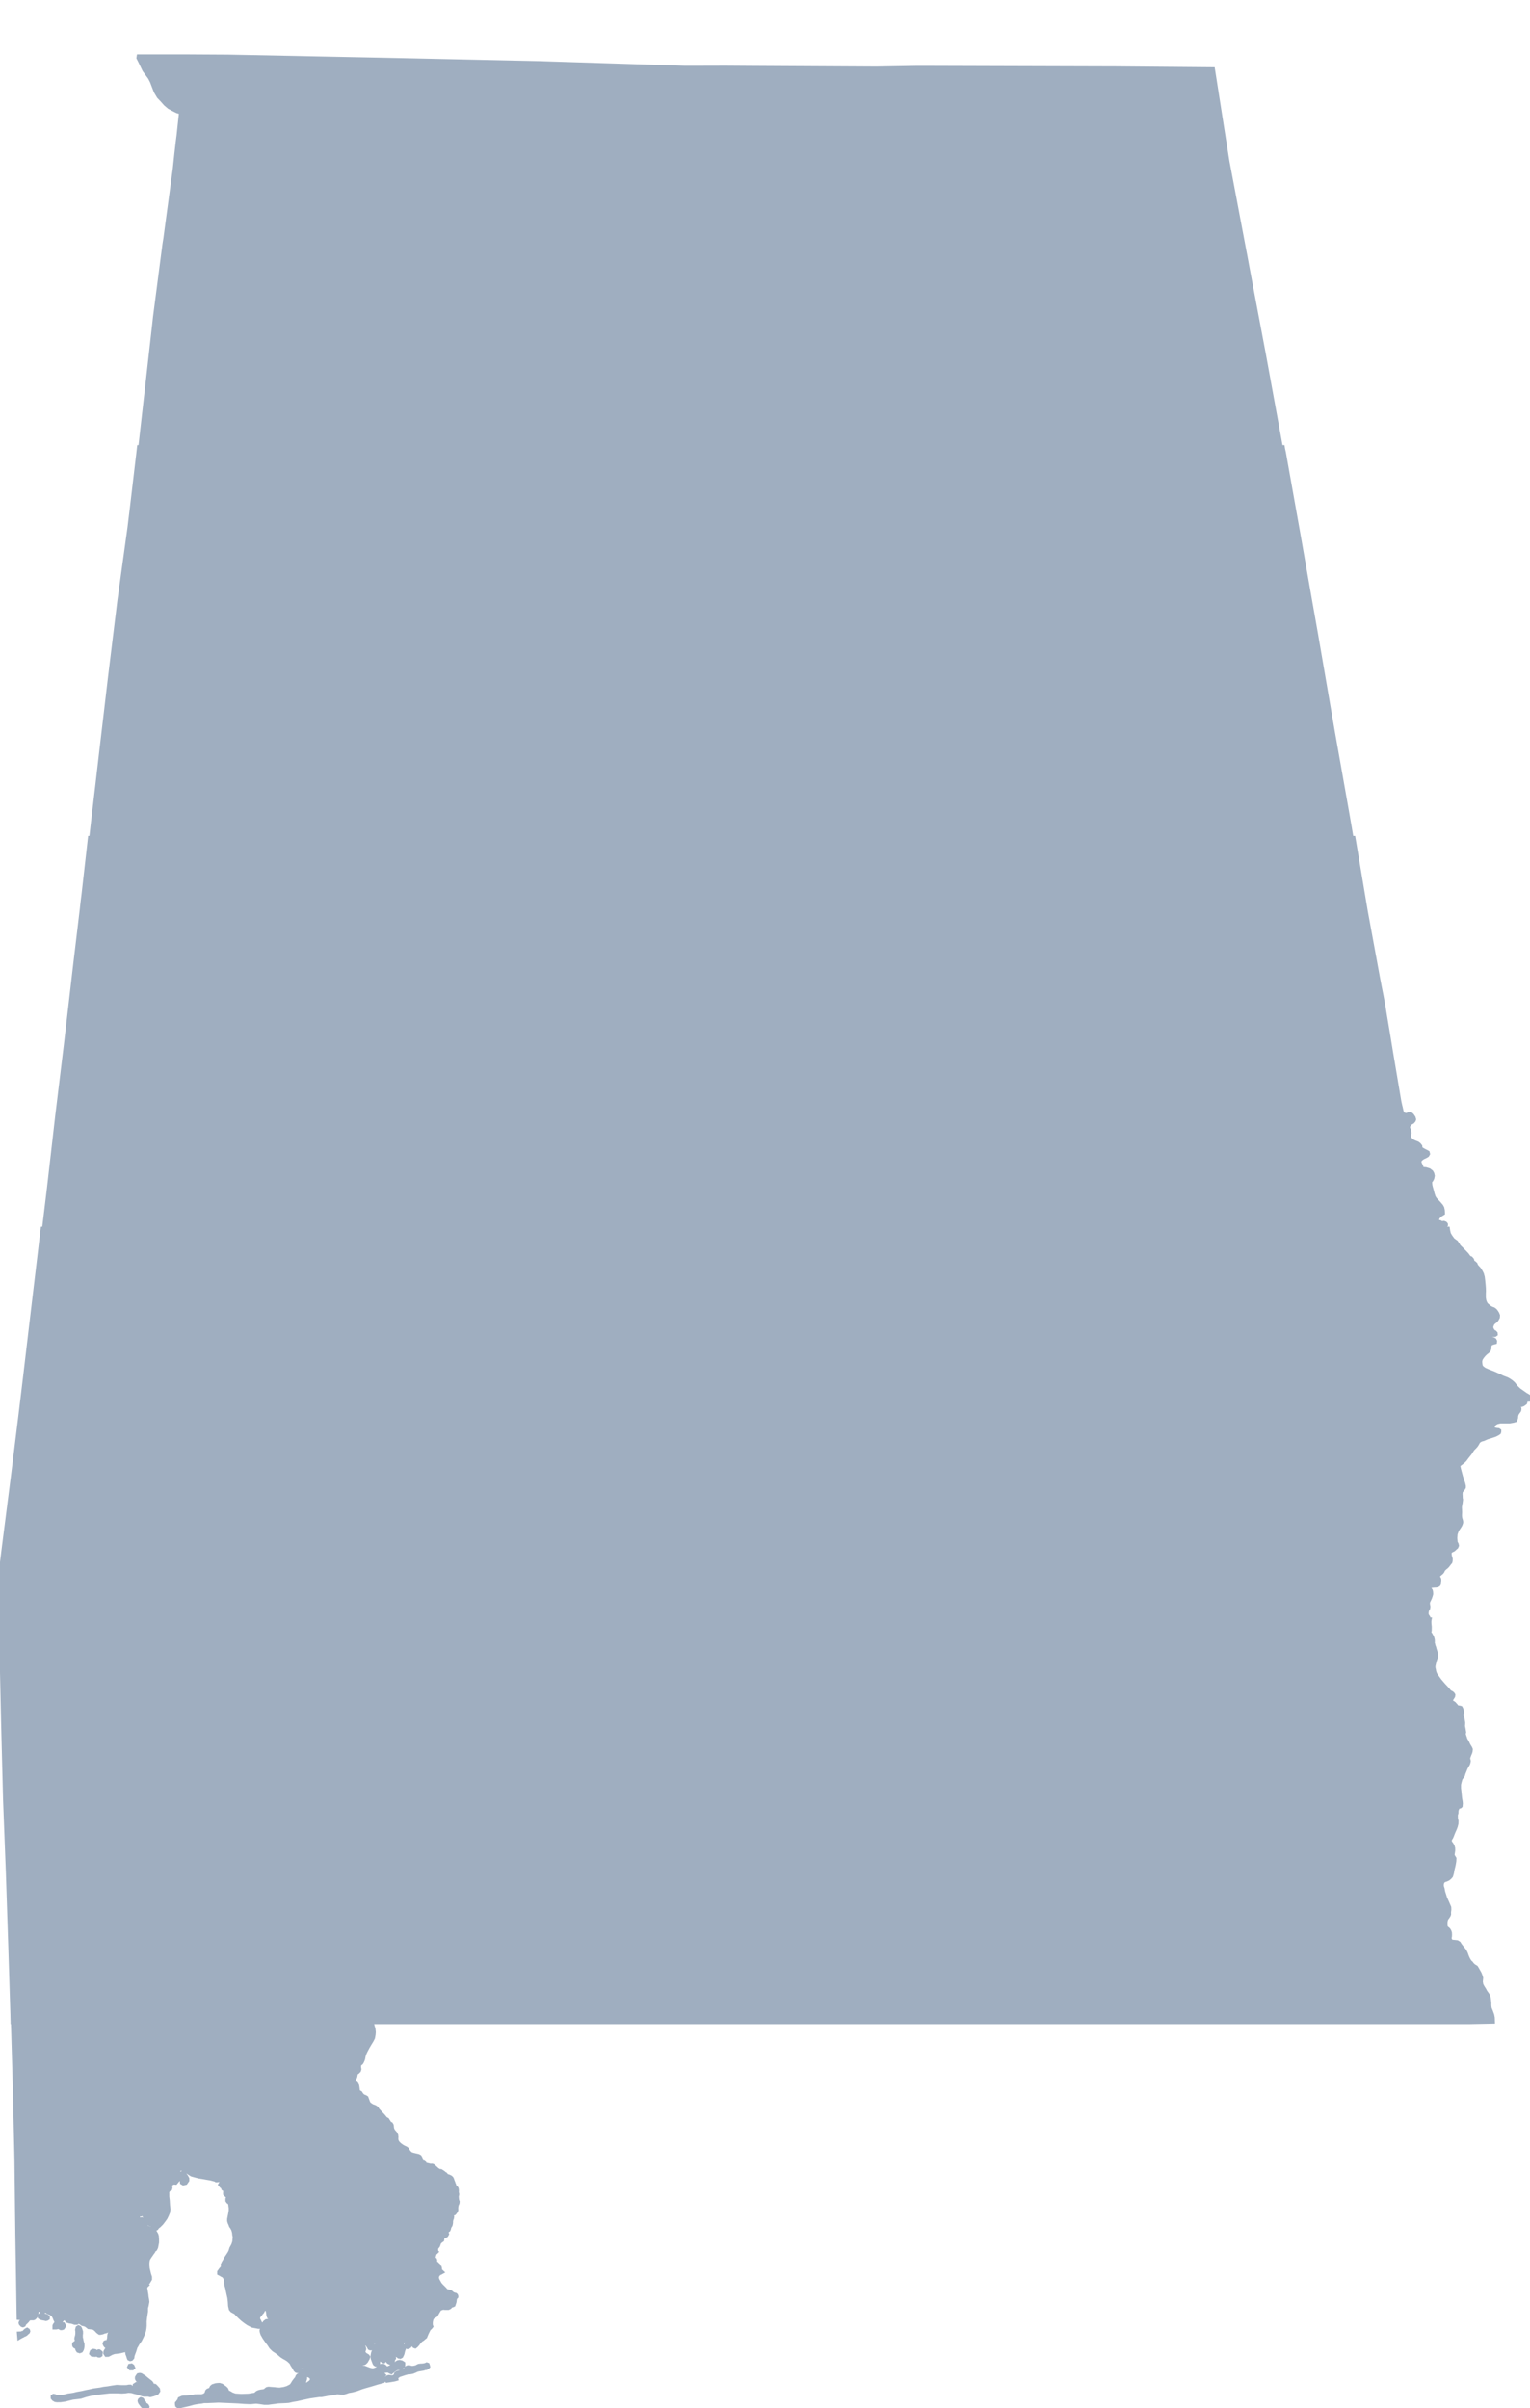 <svg xmlns="http://www.w3.org/2000/svg" width="3378.594" height="5317.875"><path stroke="#9FAEC0" stroke-width="10" d="m306.75 0-.437 2.875 2.5 4.906.5.907 10 20.687 7.093 9.688 5.188 7.125 4.594 9 3.625 9.593 4.687 12.094 6.594 11.094 7.219 7.5 7.593 8.594 8 6.812 8 4.313 9.594 4.875 8.906 2.5-1 9.406-4.5 42-2 15.594-3 26.218-3.406 32.188-15.812 116.906-4.782 35.906-2.094 13.094-7.406 57-13.5 103.813-2.719 24.687-15.875 140.688-2.218 19.218-14.594 128.72h2524.688l-1.782-11.626L2817 803.281l-26.406-144.406-22.688-120.094-13.312-70.718-5.188-28.094-2.312-12-37.282-197.188-10.406-65.812L2678 28.469l-221.187-1.906H2441l-407.187-1.188h-7.126l-91.78 1.594-273.594-1.5-59-.406-48.626.125h-43.593l-297.688-9.5-11.906-.407-4.906-.218-348.281-7.594-9-.188-142-2.812-42.22-.906-13.687-.282L503.5.563l-84.406-.5L417.313 0z" style="fill:#9faec0" transform="translate(0 125)"/><path stroke="#9FAEC0" stroke-width="10" d="m307.5 888-1.5 13.281-13.594 115.094-4.094 33.813-1.718 14.375-22.5 162.718-20.188 165-.718 5.907-18.782 159.593-8.5 73.094-10.718 91.094-6.094 54.062h2789.125l-3.907-23.156-4.624-27.594-5.782-32.906-31.312-176.594-2.094-12.093-35.187-204.313-11.72-66.094-13-74-12.687-72.593-10-55.907-23.406-131.406-1.812-8-.5-3.375z" style="fill:#9faec0" transform="translate(0 100)"/><path stroke="#9FAEC0" stroke-width="10" d="m199.094 1776.031-13 114.938-1.094 9.594-1.906 15.125-2 18.093-14.406 120.688-19.5 168.094-1.094 9.218-8.594 70.782-10.5 86.312-18.5 161.313-13.75 113.875h3101.938l-.188-1.375.313-3.125.093-1.5-.406-5.5-1.5-3.094-2.094-2.5-3.093-2.781-1-1.813-1-3.5 1.093-3.312 2-3.094 1.5-2.188-.093-1.406-1.407-1.594-2.593-1-3.313.407-2.812-.407-2.376-1.5-2.218-.5-1.907-.812-2.093-1.5-1.094-2 .5-2.781 1.594-4 4.593-5 6.626-4.125-.313-5.782-1.187-5.5-2.126-3.906-5.5-6.406-7.78-8.188-3.407-5.093-2.312-7-2.376-9-1.718-6-.907-3.813-.5-4.687-.093-3.5.906-2.625 1.812-1.782 2-4 1-5.093-1-4.5-2-3.625-4.625-3.594-7.28-2.281-8.72-.72-1.187-3.5-.688-2.5-1.5-3-1.625-3.5-1-3.093.5-3 1.625-3 2.5-2.094 3.5-2.593 3.188-1.407 3.812-1.906 2.5-1.594 1.5-2.593-.625-2.5-2.593-1.5-3.094-1.5-4.188-2.22-3.218-1.905-1.782-1.5-1-1-.5-4.5-2.718-3.375-3.094-2.407-7-2.812-6.094-3-3.719-4.188-1.593-2.5-1.188-3.5.281-3.5 1.125-3.5-.218-3.718-.594-3-1.688-2.875-.625-4.125.313-3 2.312-3 1.594-2.188 2.5-2.094 3.5-1.812 2.5-3 .594-2-1-3.5-3.094-4.594-2-2-2.594-1-3.125.5-2 1.5h-3.593l-5.094-1-3.188-2.594-1.906-5-2-9.093-.312-.907-2.407-10.593-5.5-32.407-10.875-64.5-2.406-14.312-5.594-34.281-9.718-58.125-.688-5.282-5.094-27.093-3.218-16.125-4.5-23.5-26.907-146.5-26.968-160.532z" style="fill:#9faec0" transform="translate(0 75)"/><path stroke="#9FAEC0" stroke-width="10" d="m94.75 2664.063-3.156 26-2.781 23.625-19.407 163.28-13.094 110.813-6.218 51.782-4.688 38.812-15.593 126.313-20.907 163.78L0 3440.376l.188 9.313 1.218 82.187.594 20.188h3154.344l.25-1.375.094-8-1-9.72-1-7-1-3.593-1.282-1.906-1.812-2.594-1-4.094.5-5 .5-2.593 1.719-2.907.875-1.593.5-3.5-.5-2.625-.5-3v-4.094l1-2.406 1.5-3.094 2.125-4.594 1.593-4.687.907-3.5-.22-4.125-.593-3-1.594-2.5-1.593-2.375-.625-3.125.906-2 2-1.094 4.312-.406 3.907-.375 4.5-.22 3.093-.593 2-1.094.782-1.218.5-4.375.5-3.22-.188-2.905-.812-1.688-2-1.5-.875-1.187-.72-1.813 1-1.687 2.095-1.313 2-2.094 2.406-1.906 2.5-2.187 1.906-2.625.906-2.5 2-2.375 2.594-2.5 2.594-2 2.219-2.125 2.5-3.094 1.875-2.594 2.5-2.906.625-2.5.094-4.281-.72-2.22-.5-1.593-.28-1.312-.813-3.875-.187-4.625 1.28-2.782 3.126-2.406 4.594-2.187 3.406-3.22 2.687-2.28 1.188-2.907-.688-3-2.093-3.406-.907-9.906.313-4.781.094-.813.281-3.812 2.406-6.782 2.5-4.593 2.094-3 3-4.625 1.406-3.094.907-3.094-.094-2.5-.594-2.5-1.125-3.5-.688-4.594-.094-3.5.281-6.093-.187-5.5-.313-6.125 1.72-9.688.593-4.812.187-1.782-.593-2.5-.188-5-.219-5.093.407-5.125 2.312-3.282 3-3.593 1.5-2.5.094-2.5-1-4.407-.187-.906-5-14.906-4.625-17.281-1.5-7 1.625-3.625 3.5-2.5 5.5-4.375 3.875-3.72 4.406-6 6.906-8.593 3.313-5.187 2-3.125 1.875-2.094 2.812-2.781 3.094-3.407 2.5-3.718 1.906-3.594 1.688-2.406 2.219-1.782 4-2.093 4.5-1.125 8.187-3.594 9.719-3 7.375-2.5 3.5-1.688 3-1.593 2.406-1.813.5-2v-1.406l-1.5-1.094-2.094-.187-3.093-.407-2.094-.5-2.906-.5-1.5-2-1.407-2.812.907-3.781 1.5-3 2.906-3 4.781-2.5 7.094-1.625h20.906l8.219-1.5 3.687-1.094.907-2.094.906-3 .094-3.406.5-1.781.593-2.22 1-2.28 2-2.813 2.594-3.5.5-2.5v-1.5l-1-1.094-3.594-.5-2 .5-1.406-.094-1.594-1-.094-2 1.5-2.906 2.594-2h4.906l3.094.406 2.188.094 3.125-1 2.5-1.593 2.593-2 .407-1.313.78-2.406 2.813-3.906 1.5-.594 2.094-.094 1.5 1 1.094-.313.906-1.28.094-1.22-2.281-2.28-3.313-2.22-4.593-2.593-5.594-4-8.719-6.094-6.594-6.313-6.093-7.78-4.594-4.095-4.719-3.218-4-2.282-4.906-1.906-5.781-2.219-8.219-4-11.375-5.093-11.906-4.594-8.313-3.688-5.187-3.812-3-3.594-1-6-.5-5.094 1.5-6 3.5-5.218 3.906-4.688 1.781-1.719 2.719-2.5 2.875-2.093 3-3.188 1.125-3.406v-3.5l.594-3.688 1.5-2.406 2.5-2.5 2.406-.406 3.5-1.188 1.781-.406.219-1.719-1.219-2.375-3-1.5-3.594-.312-3.593.594-2.094-.282-1-1.625-.125-3.5.906-2.593 2-2.094 3.813-.313 4.281-.5 3.625-.094 1.5-1.093-.125-1.5-1.594-1.813-3.594-2.094-2.5-3.5-2.093-5.093.5-4 1.593-4 1.313-2.5 2.875-2.688 4-2.906 2.5-3.594 1.812-3.406.313-4.094-1.625-4.125-2.094-3.281-2.687-3.406-3.313-2.407-4-1.406-4.687-2.594-3.594-3.093-4.125-3.5-2.5-4.5-1.594-4.594-1-6.594v-9.625l.219-4.781-.219-6.813-.5-6.5-.5-5.093-.5-5-1-7.907-1.094-3.687-.593-2.313-2.407-4.78-3.093-5.126-2.5-3-2.594-2.594-2.406-3.187-1.094-3-3.125-2.906-2.688-1.407-1.093-1.5-.313-2.093-.5-2-2.5-2.907-2.594-.906-2.593-2.375-3.5-4.906-5.094-5.406-4.813-4.907-3.906-3.906-4.094-4-3.187-5.281-2.719-4-3.281-2.313-4.125-3.093-5.281-7.313-3.407-5.781-1.687-7.094-.625-4.125z" style="fill:#9faec0" transform="translate(0 50)"/><path stroke="#9FAEC0" stroke-width="10" d="m2 3552.063 1.813 63.812 1.093 48.5L7.5 3781.969l4.188 164.312.312 9.594 6 156.406 5.313 161 1.187 39 3.906 126.594v1.219h3216.657l51.03-1.031-.28-8.094-1.22-6-2.78-7.688-2.813-6.812-.812-6.094v-6.406l-.5-4.5-.5-4.594-1-4-1.876-4.187-1.718-2.407-3-4.093-2.282-4.407-4.312-6.906-2.312-4.594-.376-.906-.218-2-.688-3.594.407-4.5.374-4.093-1.28-4.407-2-5.093-2.595-4.625-3-5.282-2.124-3.5-2.094-1.406-2.594-1.406-3.906-3.5-2.5-3.406-2.594-2.188-2.187-3.187-2.907-5.407-2.093-5.093-2-5.625-2.5-5-3.72-4.782-4-4.906-3-4-2.093-3.406-3.5-2.188-4.594-.5-5.093-.5-2.72-.312-2.093-1.406-1.687-3.5-1.126-3.5 1-3.375.22-3.813-.22-4.406-1-3.094-1.687-3-1.906-2-2.282-1.406-2.124-3-.688-2.594-.094-5.406.094-4.281 1-4.5 1.5-3 2.406-3.125 2.188-3.5.718-2.188-.124-4.406.718-5.688-.218-5-4.594-10.593-4.594-10.125-2-6.594-1.594-4.781-1-3.813-.906-5.187-1.187-3.5-.626-3.5.22-4 1.093-3.72 2-2.905 3.5-2 3.406-1 4.282-2 3.624-3.094 2.5-3 1.876-6.5 1.218-7.094.907-3.687.874-3.5.907-4.125 1.218-7.094.282-6.094-2.688-4.406-1.593-3.094.78-4.5.813-5.594-.094-5.093-.906-3.5-2-4.125-2.094-2.875-2-2.625-.5-4.094 1-3.5 2.094-3.094 1.781-4 1.72-4.594 2.093-5.093 2.5-5.5 2.094-5.5 1.5-6.125.218-5.375-1.218-4.625-.188-4-.094-5.094 1.281-4.188.313-6 .781-2.093 1-2.5 1.5-3.125 2-.5 2.625-.594 1-.906.5-5.094-.406-4.188-1.313-7.593-.78-8-.72-7.125-.78-6.594v-8.5l1-4.5 1.5-5.594 1.093-3.5 2.094-2.906 1.406-1.688 1.594-2.5 1.312-4.5 2.375-5.718 2.406-6 2.594-4.594 2.625-4.406.781-2.688.313-.906.406-2.594-.625-2.5-.781-2.906.906-3.688 1-2.5 1.281-3.5 1.22-2.593 1.093-3.625.406-4.094-1.5-3.406-3.5-5.594-3.312-6.906-3.407-5.688-1.5-4.687-1.687-5-.719-3.5.906-3.125-.593-3.5-.594-3.594-1.313-6.5.5-7.094-1-6-.5-3.594-1.28-3-.813-2.093v-3l1-3.5-.094-2.5-.594-4-1.125-3-1.094-2-2.687-.72-2.5-.093-1.5-.5-2.094-1.406-1.5-2-3.625-4.094-.781-.813-2.094-1.375-2.625-1.5-1.594-1.906-.594-3.094.907-2.5 2-3.125 1.906-3.093.375-2.782-1.094-1.812-2.094-1.906-1.906-.907-3.281-2-4.313-5.375-9.187-9.812-8.219-9.594-6.094-8.594-3.812-5.406-2.188-6-.593-3.812-1.094-4.5v-4.594l1.094-5 1.28-5.406 1-3.094.72-2.094 1.593-4.594.5-4.5-2.093-7.125-1.5-4.593-1-4-1.5-3.782-.594-3.125-1.125-2.375.312-3.625-.187-4.28-1.125-4.313-2.188-4.407-1.687-3-2.625-2-3.594-2-1.5-1.5-.5-1.375-.5-1.218.5-3.5 1.5-3.5 2.094-4.594 1.5-6.594 1.156-6.219z" style="fill:#9faec0" transform="translate(0 25)"/><path stroke="#9FAEC0" stroke-width="10" d="M28.406 4440.094v1.594l4.688 160.78 3 129.907.812 35.813 1.407 122.593.5 36.5v3.5l.78 49.688.72 43.219 1.093 71.375.407 23.5 3.593.312 2.094-1 2.5-1h1.5l2.094 1 2.5 2.5 2.093 1.5 2.5.5 1.5-.5 1.126-1-.126-1-1.5-1.5-2.5-1.5-.593-2.094 1.593-.5 2.5.5 1-1.5v-1.5l-1.5-1.5-.5-2.093 2-.5 1.5 1 1.626 1 1-.5 1.5-.5h1.5l1.093 1.5.5 2.093v1l-1.5 3.5.5 2.594h2l1.5-.594 2.094-2 2-3 .5-2.093.5-3.5v-2.625l1-3.5 3.5-1.5 4.094-.094 1 1.093 3.094 2 2.624.5h1l3-2.093h3.094l2 2.5 4.094 2.093 3.594 1.5 3.5 2 2.594 2.5 2.624 4.625 2 5 2.094 4.094v3l-1 2.594-2.094 2.5-1 2v3.094h2.594l3-.5 2.594-1.094 1.5-1.5 1-3 .5-3.094 1.5-3.5 3.094-4.594 2-1.5 2-1.625 1-1.5-.5-3-.5-2.093 1-2 2.594.5 2.5 1.5 2.125 2 2 3.093 1.5 2v1l-1 1-2 .5-1.5 1.125 1 1.5 4.593 1.5 6.094 1 5.594 2h4.094l2-1.625 2-.5h1.625l4.593 2.5 3 2.125 4.094 1 3.094 1 3.5 2.5 3.094 2.5 4.625.5 3.5.5 3.593 1 2.094 1.5 3.5 3.094 2.594 3 4.094 3h1.5l4.625-1 3.5-1.594 3.093-.5 2.5-1 1.594-1 3-1.5 3.594 1 3 2v1.5l-1 1-1.5 1-1 2.594-1 2.5-.5 4.094v3.5l-1 3.094-1 4-1.5 1.593-1 .5H233.5l-1 .5-1 2 1 2.625 1.5 2 2.094 1.5 2 1.5 1.5 2 .094 2.094-1.094 2.5-1.5 1h-2l-1.5 2.594-.5 3.5 2 3.094 3.594-.094 3-1.5 4.625-2.5 6.094-2.094 5.093-.5 7.594-1.094 8.219-2 1.5-1.5.5-3.125-1.625-2.5-2-1.5-1-2-1.594-2.594 1.094-2h2.5l2.5-.5 1.125-2.093 1-2.5 3 .5 2.094 3-.5 2.093-1.594 2.5-.5 2.5 1.594 1.594 2.5-.094 1.593-1 1.5-2 1-2.5v-3.094l1.5-4.093 3.5-.5 2.094 1 1 2.593v3l-.5 2.5-1 1.594-1 1-2 2.5-1.594 2.094-2.5 2.5-2 1-2.093.5-1.5 2.625-.5 3.5.5 3.094 1.593 4 1 3.593 1 2.5 2.094 1 2-.5 2.094-2.5.406-3.593 1.094-3.5 2.5-6.594 1.5-4.625 1.5-5.094 2-3 2.5-4.594 5.625-8.093 3.594-7.219 2.5-5.5 2.5-7.188 1-5.5.5-5.593v-6.094l-.094-3.5 1-8.719 2-13.187v-8.094l1.5-5 1.5-8.219-.5-4.5-1.125-6.094-.5-5.093-1-5.594-.594-4.5-1-3.625.5-2.5v-1.5l1.5-2.094 1.594-1.5-1.094-1-2-1h-1.5l-1.094-1v-1.5l2.094-1 2-.094 2.5.5 2.094-1.5 1.5-2.5 2.5-4.094v-4.5l-2-6.093-3.094-12.719-.594-6.594v-6.094l.5-4.5 1-4.093 3.5-5.625 3.594-5.094 2-3 2-2.5v-1.094l.5-1.5 2.094-1.5 2-1.5 2-4.094 2-10.593v-6.625l-.5-7.094-1.094-3.594-3.594-6.094-3-3-2.594-2-3-1-3.594-1.5h-2l-2.125-1.5-2-1.5-2.093-2.593-1.5-4.5-1.094-5.125-2.5-3.5-2.594-1-3.5.5-3.094 1.5-3.5 2.625-3.125.5-1-1.5 4-5.625 1.625-2.594v-3.5l-1.125-1.5v-3.094l1.5-2 3.125-1 1 1 1.594 3h1l1.5-1 .5-2v-1.594l-.5-4 .5-3.593 2-4 3.5-3.625 4.094-1.5 3.594.5 3 1 .5 2-.5 1-1.5 2.125-2.5 2-2 1.5-1.594 1.5-1.5 3.093-1.5 3-.5 3.594 1 3.5 2.594 3.094 1.5 3.5 2.594 6.094 2.625 4 2.5 1.5h2.593l2 1.5 1 2.125 3.094 1.5 1 1 .5 1.5v2l1.594.5 2-1 2.5-3.5 3.094-2.125 5.625-5.594 5-6.594 3.593-5 3-6.094 2.5-6.093 1-6.625-1-8.594-.594-10.688-1-8.593v-7.125l-.125-4 2.625-4.094 1.5-1.5 2.5-1.094.5-2-.5-2-1-2 .5-2.094 4.094-4 4.5-2.093 4.094.5 5.594-6.625 2.5-2.5-.5-2-1.5-2.594-.5-4 .406-11.688 2.594-1.5 2 .5 1.5-.5 2.094.5 2.5 1h2.125l13.687 9.188 4.094 2.406 3.594 1 11.218 3 12.188 2 8.219 1.5 6.093 1 11.188 3 1.094 1h2l3.625-.5 3-1.094h3.593l2.5.5 1.594 1.5v2.594l-.5 2.5-2.094 1.5-3 .594-1.5 2.5 2.5 3 2.094 1.5 1.5 2.094.5 2 2.094 1.5 3 1v1.5l-1 4.125v3.5l3.094 3.093h2l2.125-1.093 1.5 1.593v3.5l-2 2-1.5 2.594v3.5l1.5 2.094 2.593 1.5 2 4 .5 4.594.594 4v5.625l-1 6.593-1.5 7.594-1 5.094v3.5l1 3.594 1.594 3.5 1.5 4.125 2.594 3.5 2.5 5.093 1.625 6 .5 5.094 1 4.594-.5 5.594-.5 5.5-2 6.125-2 4.093-2.5 4.5-2 6.594-2.125 4.094-3 4.594-2 3-3.094 4.625-2 4.093-3 5-1.594 3.594.094 3.5-1 4.094-3.094 3-2.5 3.594-1.5 2v2.625l3 1.5 3.094 2 3.593 1.5 3 4.093 2.125 4 .5 6.094v4l1 4.094 1.594 5.594 1 5 1.594 7.625 2 8.687 1.094 9.094.5 8.594 1.593 7.125 2.5 3 3.625 2 4.094 2.093 3.594 4 5.594 5.594 6.593 6 6.72 5.094 5.093 3.5 4.594 2.5 5.093 2.594 8.125 1.5 2.594.5 2 .5h1.5l1.5-.594 1.094-1 1-.5v-3.5l-2.094-2.594-1.5-3.5-2.594-4.594v-3.5l2-4.593 2.594-2.5 2-3.125 2.5-2.5 1.5-2.594.5-3 1.094-1.5 1.5-2.094 1-.5h2.5l1.594 1.5.5 1.594 2.5.5 1.093 1-.5 3 .5 2.594.5 2.5.5 4.625 1 3 2.125 2 2 1.5 1.594 1.5.5 2.593v2l-.5.5-1 1.5-1.094.594-4-1.594-2.625-.5-3 .594-3.093 2.5-1.5 2.5-.5 2.594.5 3.5v2.594l-1 1.5-2 1-2 1.5-.5 2.625.5 3 1 3.093.5 1.5 2.093 3.5 2 3.594 3.125 4.5 3.594 5.094 3.5 4.5 4.594 7.094 5.687 5.625 6.125 4 6.094 4.593 5.094 4.5 4.594 3 5.593 3.094 4.625 3 5.094 4.594 2.094 2.5 2 4 4.594 7.094 2.093 4.125 2 2 1.5.5 1.625-.5-.625-2v-2.125l1-2 2.625-2 2.5-1.094 2.594-.5H674l2.094 2.5-.5 2.594-.594 1 .094 3 1 2.625.5 2.5 1 1.5 2.093 3.093 1 1 3 1 2.125 1.5 2 2 1.594 2.5v3.094l-.5 2.5-2.594 3.094-4 3-2.625 2.094-2 .5-2.5.5-2.093-.5-1.5-1-1-2.594.5-3 1-3.5 1-3.094v-5.094l-.594-3-1-4.593-2-3.5-1.094-1-2-.5-2 1-1 1.5v5.593l-2.094 1.5-1.5 1-1 .5-1.5 2.094-1 3-2 2.594-2.125 2.5-3 4.094-1.5 2.5-1.593 2.625-1.5 2-2 2-4.094 2.093-4 2-7.188 2.094-9.625 1.5-8.187-.5-3-.5-7.188-.5-6.125-.5-3 .594-2 1.5-1.593 1.5-2.5 1.5-3.094.594-4 .5-4.594 1-3.594 1.5-2.5 2.125-1.5 1.5-2.125 1-4 .5-4.093.593-2.5.5-3.594.5-15.813.5-13.687-.906-7.188-2.5-3.5-2.094-2.625-1.5h-2.5l-1.593-1-.5-2.5-1-2.5-1-2.093-2.594-2.5-3.594-2.5-3.5-2.625-4.594-1.5-3.625.125-4.593.5-3 1-3.094 1-2.5 2.093-1 2 .5 1.5 1 1.5.5 1-2 1.094-2-.5h-3.094l-2.5 1-1.5 1.5-.5 1.5 1.5 2.094 2 1 3.094 1 2 1.5v1.5l-1.5 1.5-3.5 2.094-2.094 1-1.5-.5-1-.5v-2l-.5-1.594-2.094-1-2 1.594-1.5.5-4.125 1.5H435.5l-5.594.125-6.094 1.5-5.625.5-7.593.593H406.5l-3.594.5-3.5 1.5-2.094 1-1 3.094-2.5 3-1.5 2.094-1 1v2l.5 2.594 2 1.5h3.094l4.094-1.094 6.594-1.5 9.093-2.094 10.72-3 8.593-1.594 8.687-1 5.625-1.093h7.094l12.188-.5 12.812-.625 11.188.5 12.218.5 9.594.406 10.688.5 13.312 1 12.188.5h2l6.593-.594 5.625-.5 8.188 1 9.687 1.5h8.125l8.094-1.094 8.188-1 2-.5 6.093-.5 13.813-.593 7.094-.5 9.093-2.125 9.22-1.5 11.187-2.594 16.812-3.594 21.281-3.094h5.125l8.188-1.5 8.094-1.593 9.218-1 8.594-2.125 7.094.5 6.687.5 5.625-1.5 5.594-2.094 8.594-1.5 9.687-2.594 10.625-4.094 8.188-2.5 12.687-3.593 15.22-4.625 11.687-3.094 1.593-2 .5-2.5-1.093-1.594h-2l-2.5 1.094-2.594 1.5-3 .5h-2.594l-1-1 1-3.594 2-2 2.594-1.5 2.5.5h2.094l2-.5 1.5-1.594-2-2-2.594-1.5v-2.5l1.594-2.093 3-1.5 4.093-.5 5.625-.5 3 1 2.094 1.5 2.5 1 3.094-2.625 2.5-2 4.594-3 3.5-1.094 4.093-.5 4.125-1 3.5-2.594.5-2.5v-3l-3-2-4.625-1.094-3.093.594-2.5 1.5-2.594 2.5-4.5 2.094-1.594 1.5-5 3.094-3.594 1.5-3 1.5h-2.625l-2-1-2.093-2.5-2-1.5-2-1H843l-2.5 1-3.594 2-2 2.625-2.594 2-5.625 2-4 .593-5.593-1-7.188-2.593-5.094-2h-4.5l-2.125 1.093h-3l-1.593-1.593v-4l2.093-3.125 3.5-2.5 3.625-1 2-1 3.094-3.094 2-3.594 1.5-2.5 1-3-1-1.594-1.5-1-3.594-2-2.125-2-1.5-2.5-1-3.593v-2.5l1.5-1 .5-1.625-.5-2-2.593-.5-3-1-3.094-.5-1.5-2 .5-2.094 1.5-1 3.094-.5h2l2.593-.5 1.5-1.5.5-2.594-1.593-2.5-3-1H796l-3-1.5-.594-4.094 2.094-2.5 2.5.5 2.094.5 1 .5 1-1 .5-3.093 2-3 2.593-.5 1.5 2 .5 3 .5 3.093 1.625 2.5 1 2.5v7.688l1 2 1.594 2 .5 1 1 1.5 1 2.094 1 .5h2.094l2-3.094v-3.5l.5-4.094 1.5-3 2-1.594h2.594l3-.5 1.593-.5 2 2.5.5 2.594-1.5 2-2 2.5-1 2.094v4.5l-2.093 2.094-1.5 2.5-1 2.5-1.5 3.125-1.5 7.593.5 5.094 3.593 9.594 1 2 2.125 1.5h2l2-1.5v-4l1-4.094 2.594-1.5h3l2.594 1.5 2 1.5 1.594.5 1-1.5-.594-3.094-1-3 1.5-4.093 3.094-1 3.5 2 1.593 3.093v3.5l.5 4.094 1.625 2 2 1 2.5 1 2.094-.5 1.5-1 .5-2-2-1.594-.594-2.5.594-1h1.5l2-.5 1-1-.5-3.593-1-2 1.5-2.625 3.094-1h2.5l3.094 3 2 1.125 1 1 2.593.5 2-1.125 1-2 1.5-3.5 1.625-7.094 2-5.094v-1l-.5-2.594-2.625-.5-3.593 1.594-3 .5-2.094-2v-3.094l3.094-2 2.5-1 2.093-1.593 1-3-.593-3.125-1-3-.5-3.5 2-3.094 2.593-.5 2 1 2.625 3 1 3.094 1 3 .594 4.125v3.5l-.5 3.593v2.5l1 1 1 .5 2-.5 2.094-1.5 1.5-2.593-.5-2.5-1.094-4.5.594-4.125-1.594-9.594v-4.594l2-2 2-1.094 2.094.5 1 3.094 1 3v3.094l.094 4 .5 5.094.5 2.5.5 2.625v2l.5 1.5 1.093 2.5 1 1.093 1.5.5 2-1.593 3.125-3.5 3-4.125 4.094-4.594 4.094-2.5 3.5-3.094 2-1.5 2.094-5.094 1-2.5 3-6.093 2-4 3.093-2.625 2-2.5-1-2.594v-6.594l.5-3 1-4.094 2.5-4.5 4.625-2.593 3-2 2.594-4.625 3-5.094 2.5-4 3.094-1 4.594-1.594 4.093.5h7.625l3-1.5 2.094-2.594 2.5-1.5h1.5l2.094-1 1-3.093 1-3 .5-3.625.5-3.5 1-2.5 2-2.094v-1l-.5-1.5-1-1-2-.5-1.594-.5-2.5-1-3.594-3.094-2-1.5-2.625-.5-4.593-1-2.5-1.5-2.094-2.5-2-2.094-2.5-2.5-3.094-3-3.594-4.093-3.125-5.5-2.5-4.625-1-4.594 1-5 3.5-4.188.5-2 1.5-.593 2.125.5 2-1.125-1.625-1.5-1.593-1.375-.594-2.625v-2l-.594-2.5-2.094-1.094-1.5-.781-1.125-1.5.407-2.5-2-2.125-2.594-1-1.5-1.5-.5-2 1-2.594-.5-2-1.594-1.5-1-2-.406-2.406.906-3.188.5-2-1-2.094v-1.5l2-.5 2.094-1 1-1-2.094-1.5-.5-1.593 2.781-.407-.093-1.593-.094-2 .5-2 3.906-5.219.906-2.594 1-3 1.5-2.594 2.282-1.906 2-1.5 1.218-.812.375-2.188.5-2.594v-2l1.5-2 3-.593h2.407l1.5-1 1.5-2.625-.594-2-1.094-2.5 1-1.094 1.5-2 2.5-1.594.906-2.094.5-2.5 1.094-2.906 2-3 .5-2 .5-3.094v-3.5l1-4.593 1-2 .5-3.125-1-2-.5-1.5.188-.875 1.906-1.5 2.094-1.625 2-.594 1.5-1.594 2.406-3.594.5-2-.187-4.093.375-3.5.906-4.125 1.5-3.094.406-3.094-1.094-3-.593-4.5-.125-2.906-.094-3.188.906-2v-2.093l-1.094-3 .406-2.5-.125-3.625-.594-2.5-1.687-1.782-1.812-1.906-1.282-1.312-.5-2.875-1-2-1-3.125-1.625-4-1-3.094-1-2-2-2-4.093-2-2.594-.5-3-2.094-2.094-2.5-1.5-.5-2.594-2.5-3-2-2.625-1.594h-3l-4.5-2.718-.593-.375-2.594-2.407-2.094-1.906-2.594-2.406-2.406-1.781-2.094-.5-3 .5-2.625-1h-2l-2.093-1h-2l-2.5-.5-1.094-1.5-1-2-1.313-1-1.593.687-2.5-1-.782-1-.406-1.187-.5-1.625-2.094-1v-1.5l.5-1.5v-1.5l-2-3.594-2.625-1.5-1.687-.5-5-1.094-3.188-.812-.906-.094-4.719-1.5-.687-.094-1.406-1-.594-.5-3.094-3.094-1.594-2.312-.406-.688-1.812-3.219-3.094-2.28-2.406-1-4.282-2.22-.718-.375-5.5-4-.688-.5-3.406-3.5-.594-.5-2-3.406-.406-.719-.906-4 .093-4.28.125-.813-.406-2.782v-.812l-1.812-3.906-4-4.594-1.782-2.594-1.5-3.719-.312-.78v-1.095l-.313-3-.281-2.5-1.5-2.5-2-1-2.094-1.5-.719-1.906-2-3-1.406-2.219-2-1-1.875-1.187-2.312-2.813-2.5-3.093-6.094-6.5-2.812-2.907-.907-1-2.875-3.187-2.125-3.594-3.5-2.5-5.687-2-4-2.5-4.094-3.094-2.094-4.5-.906-2.718-.312-.688-.907-2.594-1-2.625-2.5-1.5-2.594-1-3-1.5-1-1.093-1.687-1.907-.719-.78-1.687-2.813-2.594-1.5-1.5-1-1.594-2.188-.406-3.906-.594-4.594-.625-3.5-1.594-2.906-.28-.688-1.626-1.406-.594-.5-3.5-2.094-1.5-2 .907-2.406 1.5-2.812.906-1.688 1.406-2.719.875-4.093.406-3.094 2-2.594 2.5-1.594 2.5-2.625.907-3-.594-3.593-.094-3.5.375-2.782 1.625-2.125 3-2.5 1.5-2.5 1.594-3.593 1-3 1-5.594 1.781-5.594 2.407-5.094 4.906-9.312 5-8.406 3.687-6 2.907-5.688 1.312-7.094.406-5.625-.718-6.593-2.282-8-2.312-11.188-1.313-6-1.687-3.594-1.688-3.5 13.782.188 59.593.5 297.72 1.594 47.687.094 255 1.718 39.312.188 56 .219h23l67.188 4.875h12.812l137.594.812 104.5.5 43.594-.094 193.312-.813 64.281-.187 80.407-.313 219.218-1.687 293.5-5 6.5-.094 1.188-.125 2.594-.094 104.812-5.094 193.781-3.5 112.875-2.281H28.406zm376.407 358.281-2.625 1.5-1 3.594-.5 4 .5 2.594.625 3 .5 6.625 2.5 1.5 4.593-1 3.594-5.125v-3.594l-2.094-4-2.594-3.5-2.5-3.594zM91.188 5112.188l-1.5.5-1.5 2v2.093l2 1.5 3.624 1 3 .5 2.594.5 2 .5 2.094-.5 1.5-1v-1.593l-1.5-1.5-1.594-1-2.5-.5-2.094-1-2-.5-2-1zm-37.094 9.28-2 .5-1.094 2v2l2.094 1 2 1h1.593l1.5-1.5-1-1.5-1.593-2zm-6.594 6.595-1 .5-.5 1.5.5 1.5 1 1 1.5 1.625 1.594.5 1.5-.625 1-2-.5-1-1.5-1.5-2.094-1zm90.594 5.718-2 .594-1 1-2 3 .5 2.094 1 .5 2-.094 1.594-.5 1.5-2 1-2-1-1.5-.5-1.094zm35.219 6.5-1.5 1-.5 2.094-.5 2 .5 3v5.594l-.5 4.094-.5 2-.5 1.5-.5 2.125v2l1.593 2.5h1.5l1 2v1.593l-.5 1.5v1l.5 1.5.5 1-.5 1-1 1.094-1 2-.5 2v3.094l.5 2.5 1.594 2.5 3 1 2.594-1 1.5-2.5 1-3.094.5-4v-4.094l-1-3.5-1.094-4.093-.5-3.5-1-3.125v-3l-.094-3.094.5-4v-3.594l-1-3-1-3.094-1.094-2zm-113.5 5.5-1 .5-1.626 1-1.5 1.5-1.5 1.594-1 1.5v3l1 .5 1-.5 1.626-1 2-2 2.5-2.094.5-1.5-.5-1.5zm-10.22 7.094-.5.5-3 .5H44l-1.5.094.594 7.094 1-.594 2-1 1.5-1 1.5-.5 1.593-2.594.5-1.5-.5-1zm116.72 21.906-2 1.594v2.5l.5 1.5 1 1 1 .5 1.093-.5.5-1 1-3-1.594-2.094zm39.28 17.594-2.093 1.094-1 2-.5 2 2.094 2.094 5.094.406 2.5-3-.5-2.5-1.594-1.594-2.5-.5zm12.22 1-1.5 1-.5 2.094.5 2 .5 2.5 1 .5h2.093l1.5-1v-2l.5-2.594-1.594-1.5-1.5-1zm724.5 28.906-1 .5-2.625 1-2.5.5-4.094.5H929.5l-4.5.594-3.094 1.5-2.5 1.5-4.593 1-3.625.594h-2.5l-3.094-1-2.5-.5h-1.5l-2.094.5-1.5 1-1 2v2.094l-2 1.5-1.594.5-3.5 1-2.093.5-3 1-2.625 1.125-2 .5-3 1-2.094 1.5-1 2.593 1 1.5h3.093l3-2.093 6.22-2 6-2 4.093-1.125 3.594-1h4.093l5.5-1 5.125-2.094 3.094-1.5 2.5-1 2.094-.5 2.5-.5 6.594-1.094 2.593-.5 2.5-1 3.625-.5 2.5-1.594 1-1-.5-2-.5-1.5zm-652.125 2.282-3.094.5-1 2.125 2.094 2.5h4l1.125-1-1.125-2.625zm18.406 20.812-2.594.5-1.5 2-1.5 2.594v2.5l1 2 1.594 1.5 1 .5 1-1 1.5-1 .5-1h1.594l1.5 1 1 1 1.625.5 1 .5 2.5 1 2.093 1.5 3 2 4.094 4.094 3.094 1h2l1-1v-1.594l-1.5-2-5.094-4-5.094-4.094-3.594-3-4.625-3-3.093-2zm562 3.906-3.594 1.594-4.094-.5-4-.5-2.093.5-2 1.5-1 2v1.594l1 1.5 6.593-1 9.188-1.594 4.093-1.094-.687-4zm-562.406 15.782-2.094 1.125-1.5 1-1-.5-2.094-1-3 2 .5 2.5 1.5 1.593v1.5l-1.5 1h-2.5l-2.594-1-2 .5-2.5-1-1.594-1.5h-3l-5.125 1-6.593.094H268.5l-10.687-.5-10.72 1.594-8.593 1.5-9.187 1.094-7.125 1.5-7.094 1-8.188 1.125-8.593 2-8.22 1.594-8.593 2-6.094 1.093-5.593 1-6.125 1.594-6.094 1-7.094 1-6.094 1.594-8.718 1.5h-5.094l-5.094.125-4.594-2-2.5-.5-1.5 1v2.5l2 2.5 3.594 2.094 3.594.5 7.594-.094 10.218-1.5 16.282-4.125 9.625-1.094 8.187-1 11.094-3.594 10.219-2.594 9.687-1.593 9.594-1.5 10.219-1.125 13.187-1.5 10.188-.094h7.125l9.687.5 7.688-.5 6.625-1.094 7.593.5 6.594 2 6.688 1.5 5.625 2 4 1.5 4.093 1h9.688l4.094 1 6.125-1.5 4.5-1.594 4.093-2 2.5-3.594-.5-3.5-3.594-4.125-3-3-2.625-.5-2 1-.5 1.5-2.093.125-2.5-.5-2 2-2.594.5-2.5-.5-3.594-2-3.094-3.625-2.5-2-3.625-.5zm3.125 34-1.5 1-.5.5-.5 1.625.5 2 1 2 1.593 2.093 3 4 3.094 3 2.094 1.5 1.5 1.094 2-.594 1-.5.5-1.5-1-2-1-1-2.094-1-1.5-1-1-1.093-.5-1v-1.5l-1-1-2.094-1.5-.5-1.5-.5-2.125-1-1z" style="fill:#9faec0"/></svg>